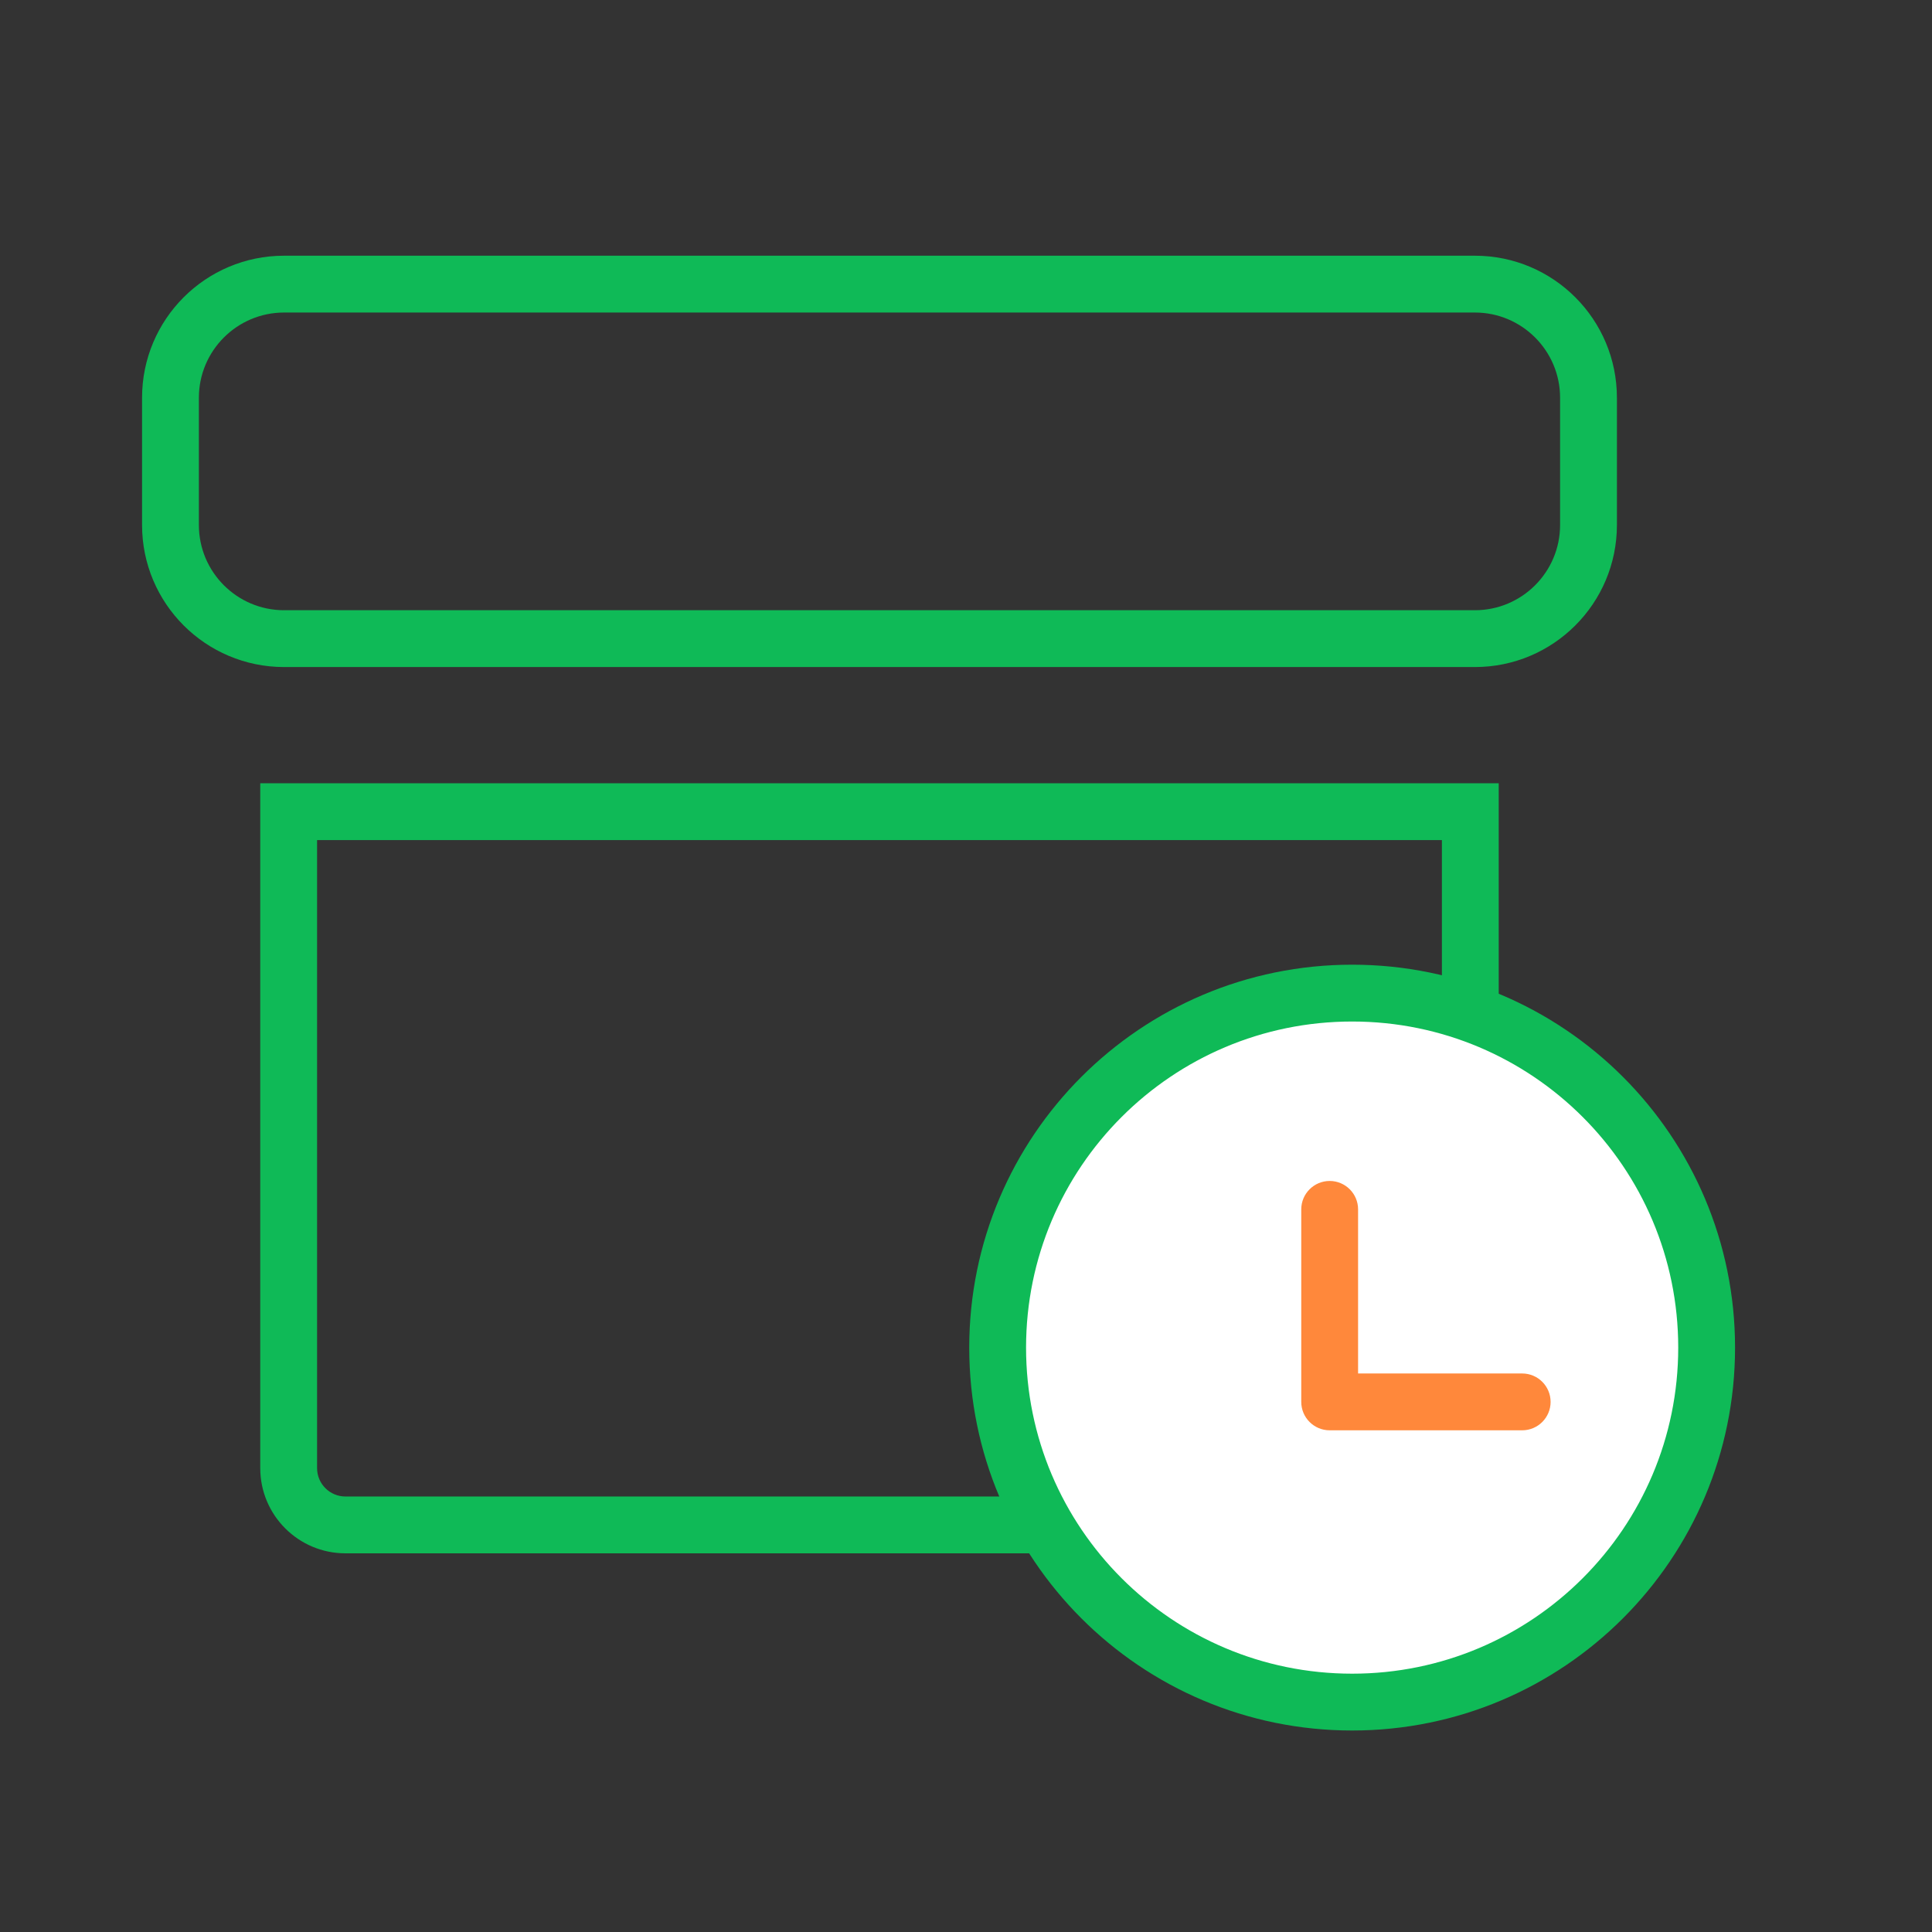 <?xml version="1.0" encoding="UTF-8"?>
<svg width="34px" height="34px" viewBox="0 0 34 34" version="1.1" xmlns="http://www.w3.org/2000/svg" xmlns:xlink="http://www.w3.org/1999/xlink">
    <rect x="0" y="0" width="34" height="34" fill="#333333" stroke="none"/>
    <!-- Generator: Sketch 49.3 (51167) - http://www.bohemiancoding.com/sketch -->
    <title>daishouhuo@2x</title>
    <desc>Created with Sketch.</desc>
    <defs></defs>
    <g id="daishouhuo" stroke="none" stroke-width="1" fill="none" fill-rule="evenodd">
        <g id="Group-3" transform="translate(3, 5)">
            <g id="daifukuan" fill="#0FBA57" fill-rule="nonzero">
                <g id="Group">
                    <path d="M2.58,9.784 L2.58,20.836 C2.58,21.112 2.803,21.336 3.08,21.336 L21.875,21.336 C22.151,21.336 22.375,21.112 22.375,20.836 L22.375,9.784 L2.58,9.784 Z M23.375,8.784 L23.375,20.836 C23.375,21.664 22.704,22.336 21.875,22.336 L3.08,22.336 C2.251,22.336 1.58,21.664 1.58,20.836 L1.58,8.784 L23.375,8.784 Z" id="Rectangle"></path>
                    <g id="Group-7">
                        <path d="M2,0.5 C1.172,0.5 0.5,1.172 0.5,2 L0.5,4.239 C0.5,5.067 1.172,5.739 2,5.739 L22.955,5.739 C23.783,5.739 24.455,5.067 24.455,4.239 L24.455,2 C24.455,1.172 23.783,0.5 22.955,0.5 L2,0.5 Z M2,-0.5 L22.955,-0.5 C24.336,-0.5 25.455,0.619 25.455,2 L25.455,4.239 C25.455,5.619 24.336,6.739 22.955,6.739 L2,6.739 C0.619,6.739 -0.5,5.619 -0.5,4.239 L-0.5,2 C-0.5,0.619 0.619,-0.5 2,-0.5 Z" id="Rectangle-3"></path>
                    </g>
                </g>
            </g>
            <g id="Group-2" transform="translate(13.557, 11.477)">
                <circle id="Oval-5" fill="#FFFFFF" cx="7.239" cy="7.239" r="6.239"></circle>
                <path d="M7.239,13.977 C3.517,13.977 0.5,10.96 0.5,7.239 C0.5,3.517 3.517,0.5 7.239,0.5 C10.96,0.5 13.977,3.517 13.977,7.239 C13.977,10.96 10.96,13.977 7.239,13.977 Z M7.239,12.977 C10.408,12.977 12.977,10.408 12.977,7.239 C12.977,4.069 10.408,1.5 7.239,1.5 C4.069,1.5 1.5,4.069 1.5,7.239 C1.5,10.408 4.069,12.977 7.239,12.977 Z" id="Oval-5-Copy" fill="#0FBA57" fill-rule="nonzero"></path>
                <path d="M10.231,7.694 C10.507,7.694 10.731,7.918 10.731,8.194 C10.731,8.47 10.507,8.694 10.231,8.694 L6.843,8.694 C6.567,8.694 6.343,8.47 6.343,8.194 L6.343,4.806 C6.343,4.53 6.567,4.306 6.843,4.306 C7.119,4.306 7.343,4.53 7.343,4.806 L7.343,7.694 L10.231,7.694 Z" id="Rectangle-2" fill="#FF883B" fill-rule="nonzero"></path>
            </g>
        </g>
    </g>
</svg>